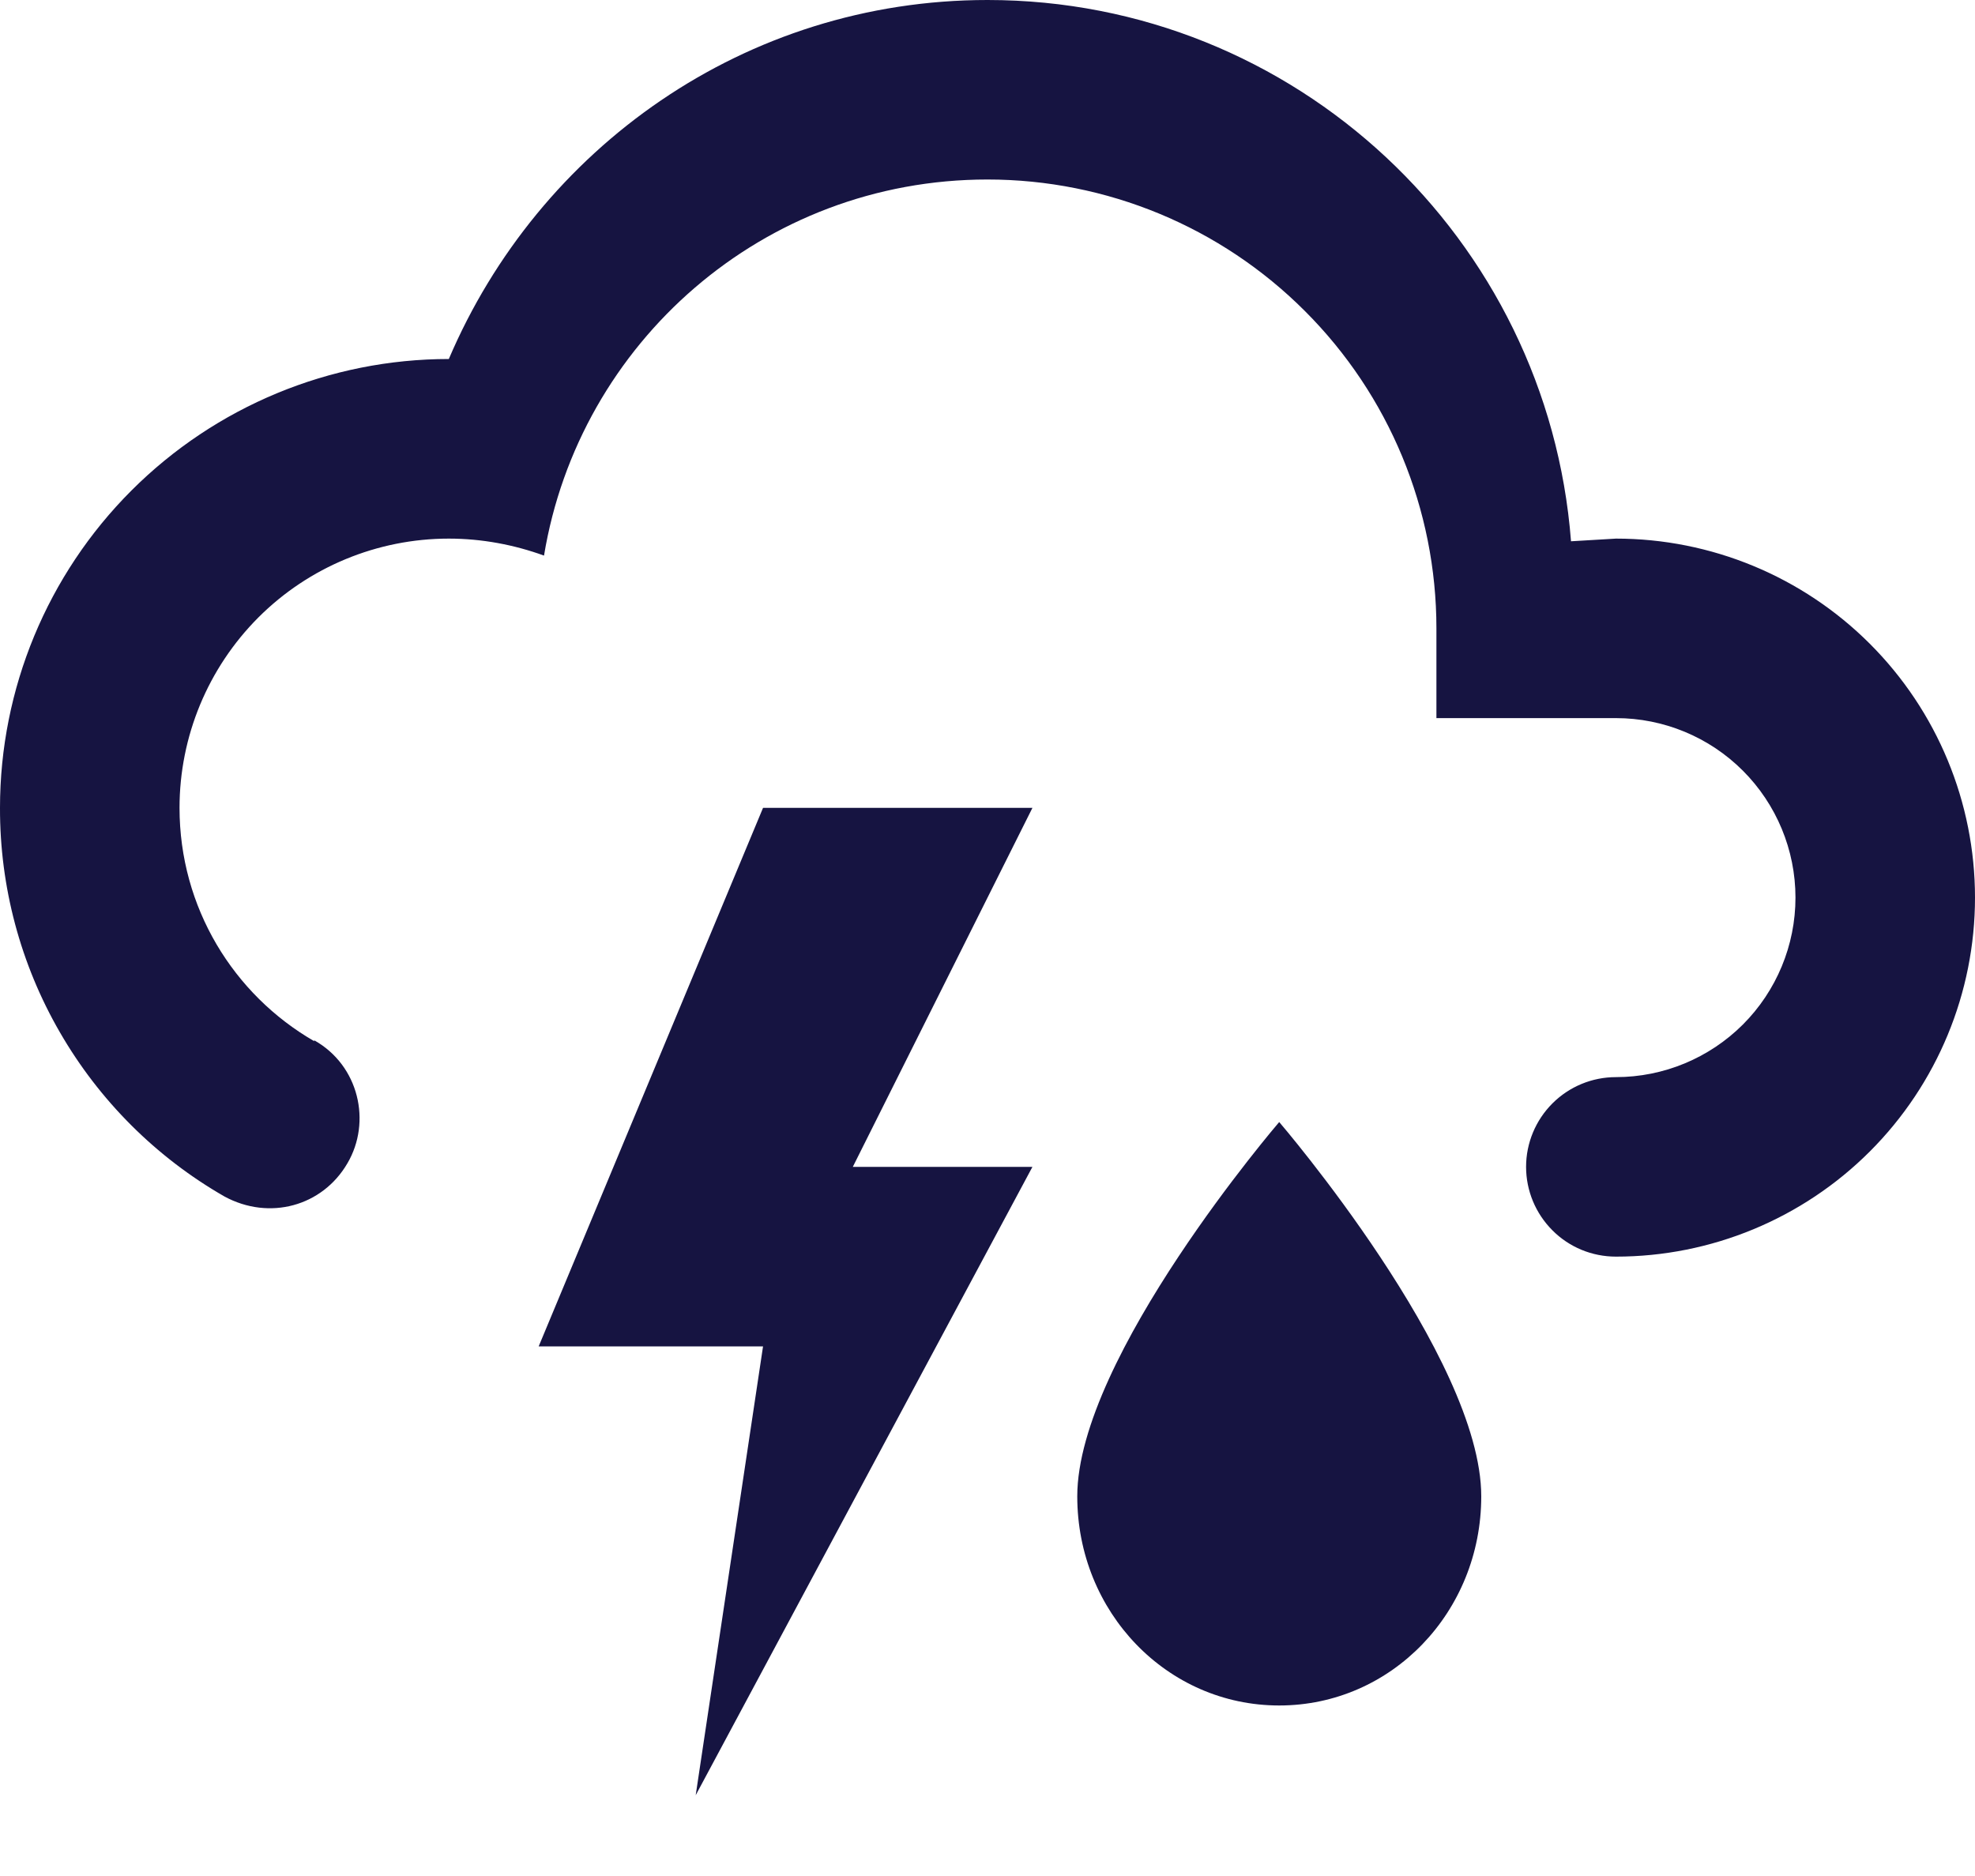 <svg width="20" height="19" viewBox="0 0 20 19" fill="none" xmlns="http://www.w3.org/2000/svg">
<path d="M3.182 10.536C3.636 10.791 3.764 11.364 3.518 11.782C3.264 12.218 2.727 12.364 2.273 12.118C1.581 11.721 1.006 11.147 0.607 10.456C0.207 9.765 -0.002 8.98 1.19236e-05 8.182C1.19236e-05 6.976 0.479 5.82 1.331 4.968C2.184 4.115 3.34 3.636 4.545 3.636C5.455 1.5 7.545 0 10 0C13.118 0 15.673 2.418 15.909 5.482L16.364 5.455C17.328 5.455 18.253 5.838 18.935 6.52C19.617 7.202 20 8.126 20 9.091C20 10.055 19.617 10.98 18.935 11.662C18.253 12.344 17.328 12.727 16.364 12.727C16.122 12.727 15.891 12.632 15.721 12.461C15.55 12.29 15.454 12.059 15.454 11.818C15.454 11.577 15.55 11.346 15.721 11.175C15.891 11.005 16.122 10.909 16.364 10.909C16.846 10.909 17.308 10.717 17.649 10.377C17.99 10.036 18.182 9.573 18.182 9.091C18.182 8.609 17.99 8.146 17.649 7.805C17.308 7.464 16.846 7.273 16.364 7.273H14.546V6.364C14.546 5.158 14.067 4.002 13.214 3.15C12.362 2.297 11.206 1.818 10 1.818C7.727 1.818 5.864 3.473 5.509 5.627C5.209 5.518 4.882 5.455 4.545 5.455C3.822 5.455 3.128 5.742 2.617 6.253C2.106 6.765 1.818 7.458 1.818 8.182C1.818 9.191 2.364 10.073 3.182 10.545V10.536ZM7.727 8.182H10.455L8.636 11.818H10.455L7.045 18.182L7.727 13.636H5.455L7.727 8.182ZM15 15.155C15 16.327 14.091 17.273 12.954 17.273C11.818 17.273 10.909 16.327 10.909 15.155C10.909 13.745 12.954 11.364 12.954 11.364C12.954 11.364 15 13.745 15 15.155Z" fill="#161441"/>
</svg>
